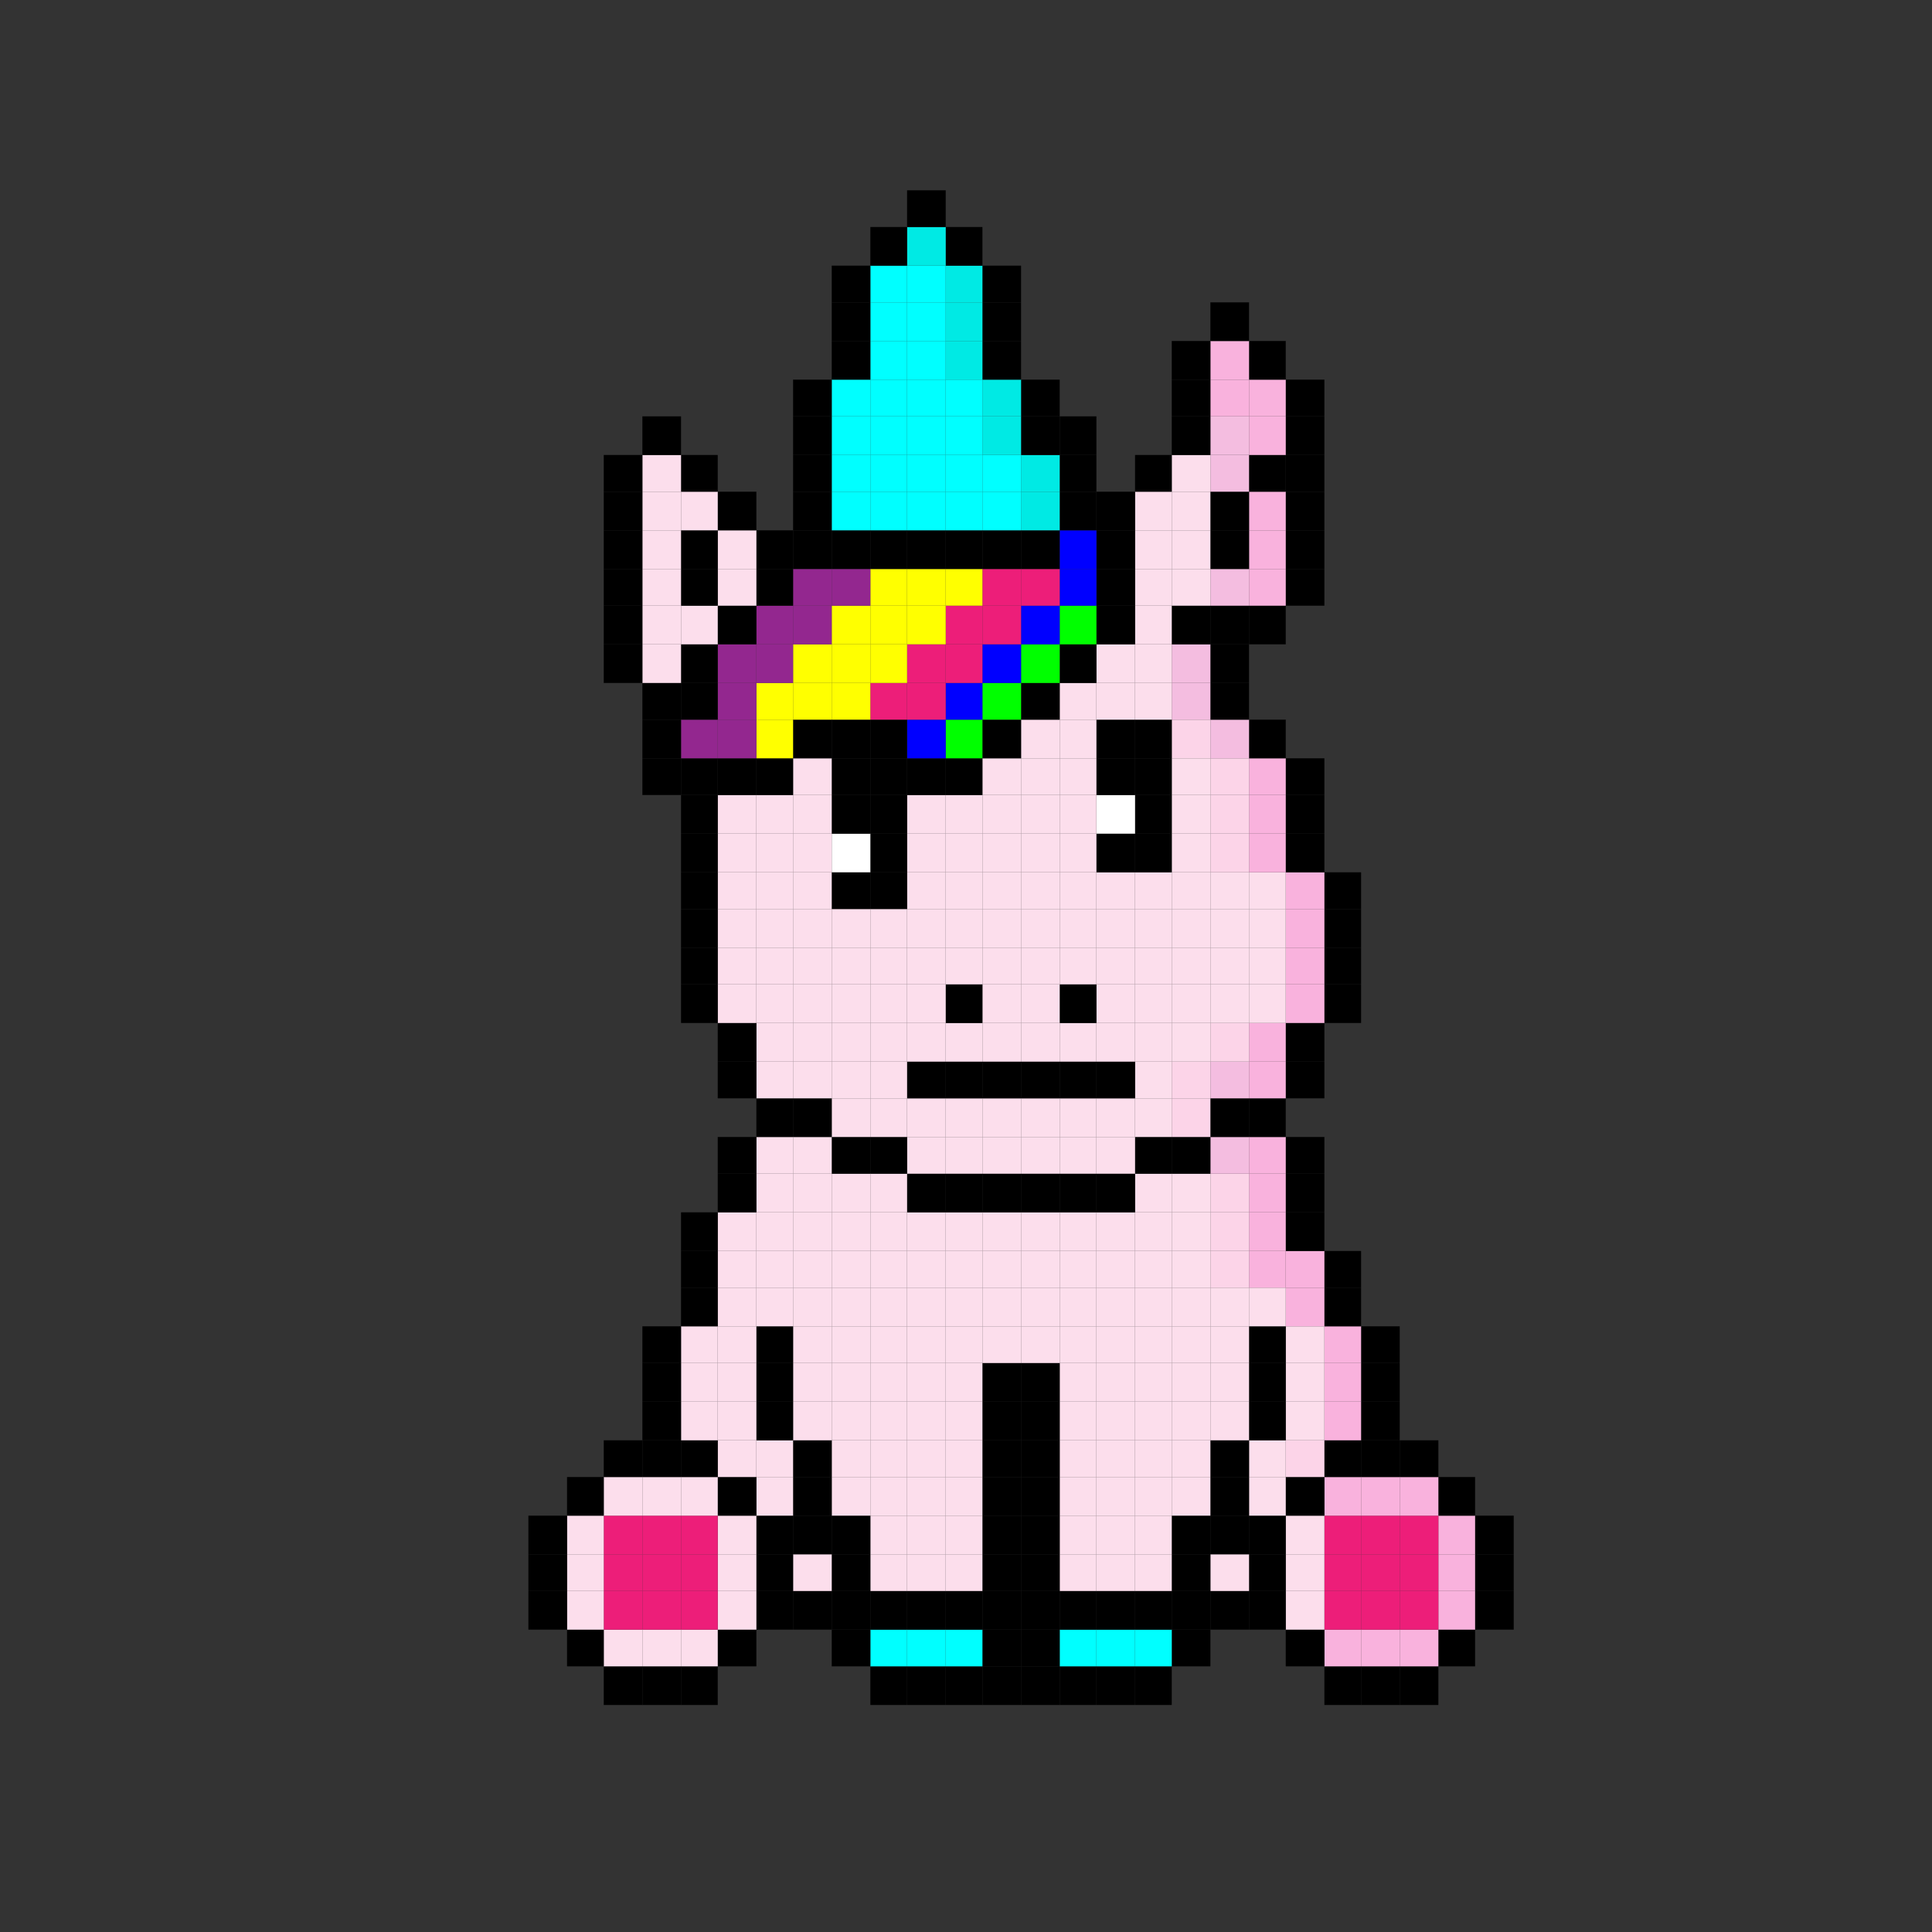 <svg xmlns="http://www.w3.org/2000/svg" viewBox="0 0 1000 1000"><rect x="0" y="0" width="1000" height="1000" fill="#333333" stroke="none"/><defs><style>.cls-1{fill:#f9b2dd;}.cls-2{fill:#ed1e79;}.cls-3{fill:#fcdeec;}.cls-4{fill:#fcd4e8;}.cls-5{fill:#f4bde0;}.cls-6{fill:aqua;}.cls-7{fill:#fff;}.cls-8{fill:lime;}.cls-9{fill:blue;}.cls-10{fill:#00eae4;}.cls-11{fill:#ff0;}.cls-12{fill:#93278f;}</style></defs><title>uni-3</title><g id="Bolado"><rect x="763.5" y="823.5" width="20" height="20"/><rect x="763.5" y="804.5" width="20" height="19"/><rect x="763.5" y="784.5" width="20" height="20"/><rect x="744.5" y="843.5" width="19" height="19"/><rect class="cls-1" x="744.5" y="823.5" width="19" height="20"/><rect class="cls-1" x="744.5" y="804.5" width="19" height="19"/><rect class="cls-1" x="744.5" y="784.5" width="19" height="20"/><rect x="744.5" y="764.5" width="19" height="20"/><rect x="724.5" y="862.5" width="20" height="20"/><rect class="cls-1" x="724.5" y="843.5" width="20" height="19"/><rect class="cls-2" x="724.5" y="823.5" width="20" height="20"/><rect class="cls-2" x="724.5" y="804.5" width="20" height="19"/><rect class="cls-2" x="724.5" y="784.5" width="20" height="20"/><rect class="cls-1" x="724.5" y="764.5" width="20" height="20"/><rect x="724.5" y="745.5" width="20" height="19"/><rect x="704.5" y="862.5" width="20" height="20"/><rect class="cls-1" x="704.5" y="843.5" width="20" height="19"/><rect class="cls-2" x="704.5" y="823.5" width="20" height="20"/><rect class="cls-2" x="704.5" y="804.5" width="20" height="19"/><rect class="cls-2" x="704.5" y="784.5" width="20" height="20"/><rect class="cls-1" x="704.5" y="764.5" width="20" height="20"/><rect x="704.5" y="745.5" width="20" height="19"/><rect x="704.5" y="725.5" width="20" height="20"/><rect x="704.5" y="705.5" width="20" height="20"/><rect x="704.5" y="686.5" width="20" height="19"/><rect x="685.5" y="862.5" width="19" height="20"/><rect class="cls-1" x="685.5" y="843.5" width="19" height="19"/><rect class="cls-2" x="685.5" y="823.5" width="19" height="20"/><rect class="cls-2" x="685.5" y="804.5" width="19" height="19"/><rect class="cls-2" x="685.5" y="784.5" width="19" height="20"/><rect class="cls-1" x="685.5" y="764.5" width="19" height="20"/><rect x="685.5" y="745.5" width="19" height="19"/><rect class="cls-1" x="685.5" y="725.5" width="19" height="20"/><rect class="cls-1" x="685.5" y="705.5" width="19" height="20"/><rect class="cls-1" x="685.5" y="686.5" width="19" height="19"/><rect x="685.5" y="666.5" width="19" height="20"/><rect x="685.5" y="647.5" width="19" height="19"/><rect x="685.5" y="509.5" width="19" height="20"/><rect x="685.5" y="490.5" width="19" height="19"/><rect x="685.5" y="470.5" width="19" height="20"/><rect x="685.5" y="451.5" width="19" height="19"/><rect x="665.5" y="843.5" width="20" height="19"/><rect class="cls-3" x="665.5" y="823.5" width="20" height="20"/><rect class="cls-3" x="665.5" y="804.5" width="20" height="19"/><rect class="cls-3" x="665.5" y="784.5" width="20" height="20"/><rect x="665.5" y="764.5" width="20" height="20"/><rect class="cls-4" x="665.5" y="745.5" width="20" height="19"/><rect class="cls-3" x="665.5" y="725.5" width="20" height="20"/><rect class="cls-3" x="665.5" y="705.5" width="20" height="20"/><rect class="cls-3" x="665.5" y="686.5" width="20" height="19"/><rect class="cls-1" x="665.5" y="666.5" width="20" height="20"/><rect class="cls-1" x="665.5" y="647.5" width="20" height="19"/><rect x="665.5" y="627.5" width="20" height="20"/><rect x="665.5" y="607.5" width="20" height="20"/><rect x="665.5" y="588.5" width="20" height="19"/><rect x="665.5" y="549.5" width="20" height="19"/><rect x="665.5" y="529.5" width="20" height="20"/><rect class="cls-1" x="665.5" y="509.5" width="20" height="20"/><rect class="cls-1" x="665.5" y="490.5" width="20" height="19"/><rect class="cls-1" x="665.5" y="470.5" width="20" height="20"/><rect class="cls-1" x="665.5" y="451.5" width="20" height="19"/><rect x="665.5" y="431.5" width="20" height="20"/><rect x="665.5" y="411.5" width="20" height="20"/><rect x="665.5" y="392.5" width="20" height="19"/><rect x="665.5" y="294.5" width="20" height="19"/><rect x="665.5" y="274.5" width="20" height="20"/><rect x="665.5" y="254.5" width="20" height="20"/><rect x="665.5" y="235.5" width="20" height="19"/><rect x="665.5" y="215.5" width="20" height="20"/><rect x="665.5" y="196.5" width="20" height="19"/><rect x="646.5" y="823.5" width="19" height="20"/><rect x="646.5" y="804.5" width="19" height="19"/><rect x="646.5" y="784.5" width="19" height="20"/><rect class="cls-3" x="646.5" y="764.5" width="19" height="20"/><rect class="cls-3" x="646.5" y="745.5" width="19" height="19"/><rect x="646.5" y="725.5" width="19" height="20"/><rect x="646.5" y="705.5" width="19" height="20"/><rect x="646.5" y="686.5" width="19" height="19"/><rect class="cls-3" x="646.5" y="666.5" width="19" height="20"/><rect class="cls-1" x="646.5" y="647.5" width="19" height="19"/><rect class="cls-1" x="646.5" y="627.5" width="19" height="20"/><rect class="cls-1" x="646.5" y="607.5" width="19" height="20"/><rect class="cls-1" x="646.5" y="588.5" width="19" height="19"/><rect x="646.5" y="568.5" width="19" height="20"/><rect class="cls-1" x="646.5" y="549.5" width="19" height="19"/><rect class="cls-1" x="646.5" y="529.5" width="19" height="20"/><rect class="cls-3" x="646.5" y="509.5" width="19" height="20"/><rect class="cls-3" x="646.5" y="490.5" width="19" height="19"/><rect class="cls-3" x="646.5" y="470.5" width="19" height="20"/><rect class="cls-3" x="646.5" y="451.5" width="19" height="19"/><rect class="cls-1" x="646.5" y="431.5" width="19" height="20"/><rect class="cls-1" x="646.5" y="411.5" width="19" height="20"/><rect class="cls-1" x="646.5" y="392.5" width="19" height="19"/><rect x="646.5" y="372.5" width="19" height="20"/><rect x="646.5" y="313.5" width="19" height="20"/><rect class="cls-1" x="646.5" y="294.5" width="19" height="19"/><rect class="cls-1" x="646.5" y="274.5" width="19" height="20"/><rect class="cls-1" x="646.5" y="254.5" width="19" height="20"/><rect x="646.5" y="235.5" width="19" height="19"/><rect class="cls-1" x="646.5" y="215.5" width="19" height="20"/><rect class="cls-1" x="646.5" y="196.5" width="19" height="19"/><rect x="646.5" y="176.5" width="19" height="20"/><rect x="626.5" y="823.5" width="20" height="20"/><rect class="cls-3" x="626.5" y="804.5" width="20" height="19"/><rect x="626.5" y="784.5" width="20" height="20"/><rect x="626.5" y="764.5" width="20" height="20"/><rect x="626.5" y="745.5" width="20" height="19"/><rect class="cls-3" x="626.5" y="725.5" width="20" height="20"/><rect class="cls-3" x="626.5" y="705.5" width="20" height="20"/><rect class="cls-3" x="626.5" y="686.5" width="20" height="19"/><rect class="cls-3" x="626.5" y="666.5" width="20" height="20"/><rect class="cls-4" x="626.5" y="647.5" width="20" height="19"/><rect class="cls-4" x="626.5" y="627.5" width="20" height="20"/><rect class="cls-4" x="626.5" y="607.5" width="20" height="20"/><rect class="cls-5" x="626.5" y="588.5" width="20" height="19"/><rect x="626.5" y="568.5" width="20" height="20"/><rect class="cls-5" x="626.5" y="549.5" width="20" height="19"/><rect class="cls-4" x="626.5" y="529.5" width="20" height="20"/><rect class="cls-3" x="626.5" y="509.5" width="20" height="20"/><rect class="cls-3" x="626.5" y="490.5" width="20" height="19"/><rect class="cls-3" x="626.5" y="470.5" width="20" height="20"/><rect class="cls-3" x="626.5" y="451.5" width="20" height="19"/><rect class="cls-4" x="626.5" y="431.5" width="20" height="20"/><rect class="cls-4" x="626.5" y="411.5" width="20" height="20"/><rect class="cls-4" x="626.5" y="392.5" width="20" height="19"/><rect class="cls-5" x="626.5" y="372.5" width="20" height="20"/><rect x="626.5" y="353.5" width="20" height="19"/><rect x="626.5" y="333.5" width="20" height="20"/><rect x="626.5" y="313.5" width="20" height="20"/><rect class="cls-5" x="626.5" y="294.5" width="20" height="19"/><rect x="626.5" y="274.5" width="20" height="20"/><rect x="626.5" y="254.5" width="20" height="20"/><rect class="cls-5" x="626.5" y="235.5" width="20" height="19"/><rect class="cls-5" x="626.5" y="215.5" width="20" height="20"/><rect class="cls-1" x="626.5" y="196.5" width="20" height="19"/><rect class="cls-1" x="626.5" y="176.5" width="20" height="20"/><rect x="626.5" y="156.5" width="20" height="20"/><rect x="606.5" y="843.5" width="20" height="19"/><rect x="606.5" y="823.5" width="20" height="20"/><rect x="606.5" y="804.5" width="20" height="19"/><rect x="606.5" y="784.5" width="20" height="20"/><rect class="cls-3" x="606.5" y="764.5" width="20" height="20"/><rect class="cls-3" x="606.5" y="745.5" width="20" height="19"/><rect class="cls-3" x="606.5" y="725.5" width="20" height="20"/><rect class="cls-3" x="606.5" y="705.5" width="20" height="20"/><rect class="cls-3" x="606.5" y="686.5" width="20" height="19"/><rect class="cls-3" x="606.5" y="666.5" width="20" height="20"/><rect class="cls-3" x="606.5" y="647.5" width="20" height="19"/><rect class="cls-3" x="606.5" y="627.5" width="20" height="20"/><rect class="cls-3" x="606.5" y="607.5" width="20" height="20"/><rect x="606.5" y="588.5" width="20" height="19"/><rect class="cls-4" x="606.5" y="568.5" width="20" height="20"/><rect class="cls-4" x="606.5" y="549.5" width="20" height="19"/><rect class="cls-3" x="606.5" y="529.5" width="20" height="20"/><rect class="cls-3" x="606.5" y="509.5" width="20" height="20"/><rect class="cls-3" x="606.5" y="490.5" width="20" height="19"/><rect class="cls-3" x="606.5" y="470.5" width="20" height="20"/><rect class="cls-3" x="606.5" y="451.5" width="20" height="19"/><rect class="cls-3" x="606.5" y="431.5" width="20" height="20"/><rect class="cls-3" x="606.5" y="411.5" width="20" height="20"/><rect class="cls-3" x="606.5" y="392.5" width="20" height="19"/><rect class="cls-4" x="606.5" y="372.5" width="20" height="20"/><rect class="cls-5" x="606.5" y="353.5" width="20" height="19"/><rect class="cls-5" x="606.5" y="333.5" width="20" height="20"/><rect x="606.5" y="313.5" width="20" height="20"/><rect class="cls-3" x="606.5" y="294.5" width="20" height="19"/><rect class="cls-3" x="606.5" y="274.5" width="20" height="20"/><rect class="cls-3" x="606.5" y="254.5" width="20" height="20"/><rect class="cls-3" x="606.5" y="235.5" width="20" height="19"/><rect x="606.5" y="215.5" width="20" height="20"/><rect x="606.5" y="196.5" width="20" height="19"/><rect x="606.5" y="176.5" width="20" height="20"/><rect x="587.5" y="862.5" width="19" height="20"/><rect class="cls-6" x="587.5" y="843.5" width="19" height="19"/><rect x="587.5" y="823.5" width="19" height="20"/><rect class="cls-3" x="587.5" y="804.5" width="19" height="19"/><rect class="cls-3" x="587.5" y="784.5" width="19" height="20"/><rect class="cls-3" x="587.5" y="764.5" width="19" height="20"/><rect class="cls-3" x="587.5" y="745.5" width="19" height="19"/><rect class="cls-3" x="587.5" y="725.5" width="19" height="20"/><rect class="cls-3" x="587.5" y="705.5" width="19" height="20"/><rect class="cls-3" x="587.5" y="686.5" width="19" height="19"/><rect class="cls-3" x="587.5" y="666.5" width="19" height="20"/><rect class="cls-3" x="587.5" y="647.5" width="19" height="19"/><rect class="cls-3" x="587.5" y="627.5" width="19" height="20"/><rect class="cls-3" x="587.5" y="607.5" width="19" height="20"/><rect x="587.5" y="588.5" width="19" height="19"/><rect class="cls-3" x="587.5" y="568.5" width="19" height="20"/><rect class="cls-3" x="587.5" y="549.5" width="19" height="19"/><rect class="cls-3" x="587.5" y="529.5" width="19" height="20"/><rect class="cls-3" x="587.5" y="509.5" width="19" height="20"/><rect class="cls-3" x="587.5" y="490.5" width="19" height="19"/><rect class="cls-3" x="587.5" y="470.5" width="19" height="20"/><rect class="cls-3" x="587.5" y="451.5" width="19" height="19"/><rect x="587.5" y="431.5" width="19" height="20"/><rect x="587.5" y="411.5" width="19" height="20"/><rect x="587.5" y="392.5" width="19" height="19"/><rect x="587.5" y="372.5" width="19" height="20"/><rect class="cls-3" x="587.5" y="353.5" width="19" height="19"/><rect class="cls-3" x="587.5" y="333.5" width="19" height="20"/><rect class="cls-3" x="587.5" y="313.5" width="19" height="20"/><rect class="cls-3" x="587.5" y="294.5" width="19" height="19"/><rect class="cls-3" x="587.5" y="274.5" width="19" height="20"/><rect class="cls-3" x="587.5" y="254.5" width="19" height="20"/><rect x="587.5" y="235.5" width="19" height="19"/><rect x="567.5" y="862.5" width="20" height="20"/><rect class="cls-6" x="567.5" y="843.5" width="20" height="19"/><rect x="567.5" y="823.5" width="20" height="20"/><rect class="cls-3" x="567.5" y="804.5" width="20" height="19"/><rect class="cls-3" x="567.5" y="784.5" width="20" height="20"/><rect class="cls-3" x="567.5" y="764.5" width="20" height="20"/><rect class="cls-3" x="567.5" y="745.5" width="20" height="19"/><rect class="cls-3" x="567.5" y="725.5" width="20" height="20"/><rect class="cls-3" x="567.5" y="705.5" width="20" height="20"/><rect class="cls-3" x="567.5" y="686.5" width="20" height="19"/><rect class="cls-3" x="567.5" y="666.5" width="20" height="20"/><rect class="cls-3" x="567.5" y="647.5" width="20" height="19"/><rect class="cls-3" x="567.5" y="627.5" width="20" height="20"/><rect x="567.5" y="607.5" width="20" height="20"/><rect class="cls-3" x="567.5" y="588.5" width="20" height="19"/><rect class="cls-3" x="567.5" y="568.5" width="20" height="20"/><rect x="567.5" y="549.5" width="20" height="19"/><rect class="cls-3" x="567.5" y="529.5" width="20" height="20"/><rect class="cls-3" x="567.5" y="509.5" width="20" height="20"/><rect class="cls-3" x="567.5" y="490.5" width="20" height="19"/><rect class="cls-3" x="567.5" y="470.5" width="20" height="20"/><rect class="cls-3" x="567.5" y="451.5" width="20" height="19"/><rect x="567.5" y="431.5" width="20" height="20"/><rect class="cls-7" x="567.5" y="411.5" width="20" height="20"/><rect x="567.5" y="392.5" width="20" height="19"/><rect x="567.5" y="372.5" width="20" height="20"/><rect class="cls-3" x="567.5" y="353.5" width="20" height="19"/><rect class="cls-3" x="567.5" y="333.5" width="20" height="20"/><rect x="567.5" y="313.5" width="20" height="20"/><rect x="567.5" y="294.5" width="20" height="19"/><rect x="567.5" y="274.5" width="20" height="20"/><rect x="567.5" y="254.5" width="20" height="20"/><rect x="548.5" y="862.5" width="19" height="20"/><rect class="cls-6" x="548.5" y="843.5" width="19" height="19"/><rect x="548.5" y="823.5" width="19" height="20"/><rect class="cls-3" x="548.5" y="804.5" width="19" height="19"/><rect class="cls-3" x="548.5" y="784.5" width="19" height="20"/><rect class="cls-3" x="548.5" y="764.5" width="19" height="20"/><rect class="cls-3" x="548.5" y="745.5" width="19" height="19"/><rect class="cls-3" x="548.5" y="725.5" width="19" height="20"/><rect class="cls-3" x="548.5" y="705.5" width="19" height="20"/><rect class="cls-3" x="548.5" y="686.5" width="19" height="19"/><rect class="cls-3" x="548.5" y="666.5" width="19" height="20"/><rect class="cls-3" x="548.5" y="647.5" width="19" height="19"/><rect class="cls-3" x="548.5" y="627.5" width="19" height="20"/><rect x="548.5" y="607.5" width="19" height="20"/><rect class="cls-3" x="548.5" y="588.5" width="19" height="19"/><rect class="cls-3" x="548.5" y="568.5" width="19" height="20"/><rect x="548.5" y="549.5" width="19" height="19"/><rect class="cls-3" x="548.5" y="529.5" width="19" height="20"/><rect x="548.5" y="509.5" width="19" height="20"/><rect class="cls-3" x="548.5" y="490.5" width="19" height="19"/><rect class="cls-3" x="548.5" y="470.5" width="19" height="20"/><rect class="cls-3" x="548.5" y="451.5" width="19" height="19"/><rect class="cls-3" x="548.5" y="431.5" width="19" height="20"/><rect class="cls-3" x="548.5" y="411.5" width="19" height="20"/><rect class="cls-3" x="548.5" y="392.5" width="19" height="19"/><rect class="cls-3" x="548.5" y="372.5" width="19" height="20"/><rect class="cls-3" x="548.5" y="353.5" width="19" height="19"/><rect x="548.5" y="333.5" width="19" height="20"/><rect class="cls-8" x="548.5" y="313.5" width="19" height="20"/><rect class="cls-9" x="548.5" y="294.5" width="19" height="19"/><rect class="cls-9" x="548.5" y="274.5" width="19" height="20"/><rect x="548.5" y="254.5" width="19" height="20"/><rect x="548.5" y="235.5" width="19" height="19"/><rect x="548.5" y="215.5" width="19" height="20"/><rect x="528.5" y="862.5" width="20" height="20"/><rect x="528.5" y="843.5" width="20" height="19"/><rect x="528.5" y="823.5" width="20" height="20"/><rect x="528.5" y="804.5" width="20" height="19"/><rect x="528.5" y="784.5" width="20" height="20"/><rect x="528.5" y="764.5" width="20" height="20"/><rect x="528.5" y="745.5" width="20" height="19"/><rect x="528.5" y="725.5" width="20" height="20"/><rect x="528.5" y="705.5" width="20" height="20"/><rect class="cls-3" x="528.5" y="686.5" width="20" height="19"/><rect class="cls-3" x="528.5" y="666.5" width="20" height="20"/><rect class="cls-3" x="528.5" y="647.5" width="20" height="19"/><rect class="cls-3" x="528.5" y="627.5" width="20" height="20"/><rect x="528.5" y="607.5" width="20" height="20"/><rect class="cls-3" x="528.5" y="588.5" width="20" height="19"/><rect class="cls-3" x="528.5" y="568.5" width="20" height="20"/><rect x="528.5" y="549.5" width="20" height="19"/><rect class="cls-3" x="528.5" y="529.5" width="20" height="20"/><rect class="cls-3" x="528.5" y="509.5" width="20" height="20"/><rect class="cls-3" x="528.5" y="490.5" width="20" height="19"/><rect class="cls-3" x="528.5" y="470.5" width="20" height="20"/><rect class="cls-3" x="528.5" y="451.5" width="20" height="19"/><rect class="cls-3" x="528.5" y="431.5" width="20" height="20"/><rect class="cls-3" x="528.5" y="411.5" width="20" height="20"/><rect class="cls-3" x="528.5" y="392.5" width="20" height="19"/><rect class="cls-3" x="528.5" y="372.5" width="20" height="20"/><rect x="528.5" y="353.5" width="20" height="19"/><rect class="cls-8" x="528.5" y="333.5" width="20" height="20"/><rect class="cls-9" x="528.5" y="313.5" width="20" height="20"/><rect class="cls-2" x="528.5" y="294.5" width="20" height="19"/><rect x="528.5" y="274.5" width="20" height="20"/><rect class="cls-10" x="528.5" y="254.5" width="20" height="20"/><rect class="cls-10" x="528.5" y="235.5" width="20" height="19"/><rect x="528.5" y="215.5" width="20" height="20"/><rect x="528.5" y="196.5" width="20" height="19"/><rect x="508.5" y="862.5" width="20" height="20"/><rect x="508.5" y="843.5" width="20" height="19"/><rect x="508.5" y="823.5" width="20" height="20"/><rect x="508.5" y="804.5" width="20" height="19"/><rect x="508.5" y="784.5" width="20" height="20"/><rect x="508.5" y="764.5" width="20" height="20"/><rect x="508.5" y="745.5" width="20" height="19"/><rect x="508.5" y="725.5" width="20" height="20"/><rect x="508.5" y="705.5" width="20" height="20"/><rect class="cls-3" x="508.5" y="686.5" width="20" height="19"/><rect class="cls-3" x="508.5" y="666.5" width="20" height="20"/><rect class="cls-3" x="508.5" y="647.5" width="20" height="19"/><rect class="cls-3" x="508.5" y="627.5" width="20" height="20"/><rect x="508.5" y="607.5" width="20" height="20"/><rect class="cls-3" x="508.5" y="588.5" width="20" height="19"/><rect class="cls-3" x="508.5" y="568.5" width="20" height="20"/><rect x="508.5" y="549.5" width="20" height="19"/><rect class="cls-3" x="508.5" y="529.5" width="20" height="20"/><rect class="cls-3" x="508.5" y="509.5" width="20" height="20"/><rect class="cls-3" x="508.5" y="490.5" width="20" height="19"/><rect class="cls-3" x="508.5" y="470.5" width="20" height="20"/><rect class="cls-3" x="508.5" y="451.5" width="20" height="19"/><rect class="cls-3" x="508.5" y="431.5" width="20" height="20"/><rect class="cls-3" x="508.5" y="411.5" width="20" height="20"/><rect class="cls-3" x="508.5" y="392.5" width="20" height="19"/><rect x="508.5" y="372.5" width="20" height="20"/><rect class="cls-8" x="508.5" y="353.5" width="20" height="19"/><rect class="cls-9" x="508.5" y="333.5" width="20" height="20"/><rect class="cls-2" x="508.5" y="313.5" width="20" height="20"/><rect class="cls-2" x="508.5" y="294.5" width="20" height="19"/><rect x="508.5" y="274.5" width="20" height="20"/><rect class="cls-6" x="508.5" y="254.5" width="20" height="20"/><rect class="cls-6" x="508.5" y="235.5" width="20" height="19"/><rect class="cls-10" x="508.5" y="215.5" width="20" height="20"/><rect class="cls-10" x="508.5" y="196.5" width="20" height="19"/><rect x="508.5" y="176.5" width="20" height="20"/><rect x="508.5" y="156.5" width="20" height="20"/><rect x="508.5" y="137.5" width="20" height="19"/><rect x="489.5" y="862.5" width="19" height="20"/><rect class="cls-6" x="489.5" y="843.5" width="19" height="19"/><rect x="489.5" y="823.5" width="19" height="20"/><rect class="cls-3" x="489.5" y="804.5" width="19" height="19"/><rect class="cls-3" x="489.5" y="784.5" width="19" height="20"/><rect class="cls-3" x="489.5" y="764.5" width="19" height="20"/><rect class="cls-3" x="489.5" y="745.5" width="19" height="19"/><rect class="cls-3" x="489.5" y="725.5" width="19" height="20"/><rect class="cls-3" x="489.5" y="705.5" width="19" height="20"/><rect class="cls-3" x="489.5" y="686.5" width="19" height="19"/><rect class="cls-3" x="489.5" y="666.5" width="19" height="20"/><rect class="cls-3" x="489.5" y="647.5" width="19" height="19"/><rect class="cls-3" x="489.5" y="627.5" width="19" height="20"/><rect x="489.5" y="607.5" width="19" height="20"/><rect class="cls-3" x="489.5" y="588.5" width="19" height="19"/><rect class="cls-3" x="489.5" y="568.5" width="19" height="20"/><rect x="489.5" y="549.5" width="19" height="19"/><rect class="cls-3" x="489.5" y="529.5" width="19" height="20"/><rect x="489.5" y="509.5" width="19" height="20"/><rect class="cls-3" x="489.5" y="490.5" width="19" height="19"/><rect class="cls-3" x="489.5" y="470.5" width="19" height="20"/><rect class="cls-3" x="489.5" y="451.5" width="19" height="19"/><rect class="cls-3" x="489.5" y="431.5" width="19" height="20"/><rect class="cls-3" x="489.5" y="411.5" width="19" height="20"/><rect x="489.5" y="392.5" width="19" height="19"/><rect class="cls-8" x="489.5" y="372.5" width="19" height="20"/><rect class="cls-9" x="489.5" y="353.5" width="19" height="19"/><rect class="cls-2" x="489.5" y="333.5" width="19" height="20"/><rect class="cls-2" x="489.5" y="313.5" width="19" height="20"/><rect class="cls-11" x="489.5" y="294.5" width="19" height="19"/><rect x="489.5" y="274.5" width="19" height="20"/><rect class="cls-6" x="489.5" y="254.5" width="19" height="20"/><rect class="cls-6" x="489.5" y="235.5" width="19" height="19"/><rect class="cls-6" x="489.5" y="215.5" width="19" height="20"/><rect class="cls-6" x="489.5" y="196.5" width="19" height="19"/><rect class="cls-10" x="489.5" y="176.5" width="19" height="20"/><rect class="cls-10" x="489.5" y="156.5" width="19" height="20"/><rect class="cls-10" x="489.5" y="137.5" width="19" height="19"/><rect x="489.5" y="117.5" width="19" height="20"/><rect x="469.5" y="862.5" width="20" height="20"/><rect class="cls-6" x="469.5" y="843.5" width="20" height="19"/><rect x="469.5" y="823.5" width="20" height="20"/><rect class="cls-3" x="469.5" y="804.5" width="20" height="19"/><rect class="cls-3" x="469.5" y="784.5" width="20" height="20"/><rect class="cls-3" x="469.5" y="764.5" width="20" height="20"/><rect class="cls-3" x="469.5" y="745.5" width="20" height="19"/><rect class="cls-3" x="469.5" y="725.5" width="20" height="20"/><rect class="cls-3" x="469.5" y="705.5" width="20" height="20"/><rect class="cls-3" x="469.5" y="686.5" width="20" height="19"/><rect class="cls-3" x="469.5" y="666.5" width="20" height="20"/><rect class="cls-3" x="469.5" y="647.5" width="20" height="19"/><rect class="cls-3" x="469.5" y="627.5" width="20" height="20"/><rect x="469.5" y="607.5" width="20" height="20"/><rect class="cls-3" x="469.5" y="588.5" width="20" height="19"/><rect class="cls-3" x="469.5" y="568.5" width="20" height="20"/><rect x="469.5" y="549.5" width="20" height="19"/><rect class="cls-3" x="469.5" y="529.5" width="20" height="20"/><rect class="cls-3" x="469.5" y="509.5" width="20" height="20"/><rect class="cls-3" x="469.5" y="490.5" width="20" height="19"/><rect class="cls-3" x="469.5" y="470.5" width="20" height="20"/><rect class="cls-3" x="469.5" y="451.5" width="20" height="19"/><rect class="cls-3" x="469.5" y="431.5" width="20" height="20"/><rect class="cls-3" x="469.5" y="411.5" width="20" height="20"/><rect x="469.5" y="392.5" width="20" height="19"/><rect class="cls-9" x="469.5" y="372.5" width="20" height="20"/><rect class="cls-2" x="469.5" y="353.5" width="20" height="19"/><rect class="cls-2" x="469.5" y="333.5" width="20" height="20"/><rect class="cls-11" x="469.5" y="313.5" width="20" height="20"/><rect class="cls-11" x="469.5" y="294.5" width="20" height="19"/><rect x="469.5" y="274.5" width="20" height="20"/><rect class="cls-6" x="469.5" y="254.5" width="20" height="20"/><rect class="cls-6" x="469.5" y="235.5" width="20" height="19"/><rect class="cls-6" x="469.5" y="215.5" width="20" height="20"/><rect class="cls-6" x="469.5" y="196.5" width="20" height="19"/><rect class="cls-6" x="469.5" y="176.5" width="20" height="20"/><rect class="cls-6" x="469.5" y="156.5" width="20" height="20"/><rect class="cls-6" x="469.5" y="137.5" width="20" height="19"/><rect class="cls-10" x="469.5" y="117.5" width="20" height="20"/><rect x="469.5" y="98.5" width="20" height="19"/><rect x="450.5" y="862.5" width="19" height="20"/><rect class="cls-6" x="450.5" y="843.5" width="19" height="19"/><rect x="450.5" y="823.5" width="19" height="20"/><rect class="cls-3" x="450.5" y="804.5" width="19" height="19"/><rect class="cls-3" x="450.5" y="784.5" width="19" height="20"/><rect class="cls-3" x="450.5" y="764.5" width="19" height="20"/><rect class="cls-3" x="450.5" y="745.5" width="19" height="19"/><rect class="cls-3" x="450.5" y="725.5" width="19" height="20"/><rect class="cls-3" x="450.5" y="705.5" width="19" height="20"/><rect class="cls-3" x="450.5" y="686.5" width="19" height="19"/><rect class="cls-3" x="450.5" y="666.5" width="19" height="20"/><rect class="cls-3" x="450.5" y="647.5" width="19" height="19"/><rect class="cls-3" x="450.5" y="627.5" width="19" height="20"/><rect class="cls-3" x="450.5" y="607.5" width="19" height="20"/><rect x="450.5" y="588.5" width="19" height="19"/><rect class="cls-3" x="450.5" y="568.5" width="19" height="20"/><rect class="cls-3" x="450.5" y="549.5" width="19" height="19"/><rect class="cls-3" x="450.5" y="529.5" width="19" height="20"/><rect class="cls-3" x="450.5" y="509.5" width="19" height="20"/><rect class="cls-3" x="450.5" y="490.5" width="19" height="19"/><rect class="cls-3" x="450.5" y="470.5" width="19" height="20"/><rect x="450.5" y="451.5" width="19" height="19"/><rect x="450.5" y="431.5" width="19" height="20"/><rect x="450.5" y="411.5" width="19" height="20"/><rect x="450.5" y="392.5" width="19" height="19"/><rect x="450.5" y="372.5" width="19" height="20"/><rect class="cls-2" x="450.5" y="353.5" width="19" height="19"/><rect class="cls-11" x="450.5" y="333.5" width="19" height="20"/><rect class="cls-11" x="450.5" y="313.5" width="19" height="20"/><rect class="cls-11" x="450.5" y="294.5" width="19" height="19"/><rect x="450.5" y="274.5" width="19" height="20"/><rect class="cls-6" x="450.5" y="254.5" width="19" height="20"/><rect class="cls-6" x="450.5" y="235.5" width="19" height="19"/><rect class="cls-6" x="450.5" y="215.5" width="19" height="20"/><rect class="cls-6" x="450.5" y="196.5" width="19" height="19"/><rect class="cls-6" x="450.5" y="176.5" width="19" height="20"/><rect class="cls-6" x="450.5" y="156.5" width="19" height="20"/><rect class="cls-6" x="450.5" y="137.5" width="19" height="19"/><rect x="450.5" y="117.5" width="19" height="20"/><rect x="430.5" y="843.5" width="20" height="19"/><rect x="430.5" y="823.5" width="20" height="20"/><rect x="430.5" y="804.5" width="20" height="19"/><rect x="430.5" y="784.5" width="20" height="20"/><rect class="cls-3" x="430.5" y="764.5" width="20" height="20"/><rect class="cls-3" x="430.5" y="745.5" width="20" height="19"/><rect class="cls-3" x="430.5" y="725.5" width="20" height="20"/><rect class="cls-3" x="430.5" y="705.5" width="20" height="20"/><rect class="cls-3" x="430.5" y="686.5" width="20" height="19"/><rect class="cls-3" x="430.5" y="666.5" width="20" height="20"/><rect class="cls-3" x="430.5" y="647.5" width="20" height="19"/><rect class="cls-3" x="430.5" y="627.5" width="20" height="20"/><rect class="cls-3" x="430.5" y="607.5" width="20" height="20"/><rect x="430.5" y="588.5" width="20" height="19"/><rect class="cls-3" x="430.5" y="568.5" width="20" height="20"/><rect class="cls-3" x="430.5" y="549.5" width="20" height="19"/><rect class="cls-3" x="430.5" y="529.5" width="20" height="20"/><rect class="cls-3" x="430.5" y="509.5" width="20" height="20"/><rect class="cls-3" x="430.5" y="490.5" width="20" height="19"/><rect class="cls-3" x="430.5" y="470.5" width="20" height="20"/><rect x="430.5" y="451.5" width="20" height="19"/><rect class="cls-7" x="430.5" y="431.5" width="20" height="20"/><rect x="430.5" y="411.5" width="20" height="20"/><rect x="430.5" y="392.5" width="20" height="19"/><rect x="430.5" y="372.5" width="20" height="20"/><rect class="cls-11" x="430.5" y="353.5" width="20" height="19"/><rect class="cls-11" x="430.5" y="333.5" width="20" height="20"/><rect class="cls-11" x="430.5" y="313.5" width="20" height="20"/><rect class="cls-12" x="430.5" y="294.5" width="20" height="19"/><rect x="430.5" y="274.5" width="20" height="20"/><rect class="cls-6" x="430.5" y="254.5" width="20" height="20"/><rect class="cls-6" x="430.5" y="235.5" width="20" height="19"/><rect class="cls-6" x="430.5" y="215.5" width="20" height="20"/><rect class="cls-6" x="430.5" y="196.5" width="20" height="19"/><rect x="430.5" y="176.5" width="20" height="20"/><rect x="430.5" y="156.5" width="20" height="20"/><rect x="430.5" y="137.5" width="20" height="19"/><rect x="410.5" y="823.5" width="20" height="20"/><rect class="cls-3" x="410.5" y="804.5" width="20" height="19"/><rect x="410.5" y="784.5" width="20" height="20"/><rect x="410.5" y="764.5" width="20" height="20"/><rect x="410.5" y="745.5" width="20" height="19"/><rect class="cls-3" x="410.5" y="725.5" width="20" height="20"/><rect class="cls-3" x="410.5" y="705.5" width="20" height="20"/><rect class="cls-3" x="410.5" y="686.5" width="20" height="19"/><rect class="cls-3" x="410.5" y="666.5" width="20" height="20"/><rect class="cls-3" x="410.5" y="647.5" width="20" height="19"/><rect class="cls-3" x="410.5" y="627.5" width="20" height="20"/><rect class="cls-3" x="410.5" y="607.5" width="20" height="20"/><rect class="cls-3" x="410.5" y="588.5" width="20" height="19"/><rect x="410.5" y="568.5" width="20" height="20"/><rect class="cls-3" x="410.5" y="549.5" width="20" height="19"/><rect class="cls-3" x="410.5" y="529.5" width="20" height="20"/><rect class="cls-3" x="410.5" y="509.5" width="20" height="20"/><rect class="cls-3" x="410.5" y="490.5" width="20" height="19"/><rect class="cls-3" x="410.5" y="470.5" width="20" height="20"/><rect class="cls-3" x="410.5" y="451.5" width="20" height="19"/><rect class="cls-3" x="410.5" y="431.5" width="20" height="20"/><rect class="cls-3" x="410.5" y="411.5" width="20" height="20"/><rect class="cls-3" x="410.5" y="392.5" width="20" height="19"/><rect x="410.5" y="372.5" width="20" height="20"/><rect class="cls-11" x="410.5" y="353.5" width="20" height="19"/><rect class="cls-11" x="410.5" y="333.5" width="20" height="20"/><rect class="cls-12" x="410.5" y="313.5" width="20" height="20"/><rect class="cls-12" x="410.5" y="294.5" width="20" height="19"/><rect x="410.5" y="274.5" width="20" height="20"/><rect x="410.5" y="254.5" width="20" height="20"/><rect x="410.5" y="235.5" width="20" height="19"/><rect x="410.5" y="215.5" width="20" height="20"/><rect x="410.5" y="196.5" width="20" height="19"/><rect x="391.5" y="823.5" width="19" height="20"/><rect x="391.5" y="804.5" width="19" height="19"/><rect x="391.5" y="784.5" width="19" height="20"/><rect class="cls-3" x="391.5" y="764.5" width="19" height="20"/><rect class="cls-3" x="391.5" y="745.5" width="19" height="19"/><rect x="391.5" y="725.5" width="19" height="20"/><rect x="391.5" y="705.5" width="19" height="20"/><rect x="391.5" y="686.5" width="19" height="19"/><rect class="cls-3" x="391.5" y="666.5" width="19" height="20"/><rect class="cls-3" x="391.5" y="647.5" width="19" height="19"/><rect class="cls-3" x="391.5" y="627.5" width="19" height="20"/><rect class="cls-3" x="391.5" y="607.5" width="19" height="20"/><rect class="cls-3" x="391.5" y="588.5" width="19" height="19"/><rect x="391.5" y="568.5" width="19" height="20"/><rect class="cls-3" x="391.5" y="549.5" width="19" height="19"/><rect class="cls-3" x="391.5" y="529.5" width="19" height="20"/><rect class="cls-3" x="391.5" y="509.5" width="19" height="20"/><rect class="cls-3" x="391.5" y="490.5" width="19" height="19"/><rect class="cls-3" x="391.5" y="470.5" width="19" height="20"/><rect class="cls-3" x="391.5" y="451.5" width="19" height="19"/><rect class="cls-3" x="391.5" y="431.5" width="19" height="20"/><rect class="cls-3" x="391.5" y="411.5" width="19" height="20"/><rect x="391.5" y="392.5" width="19" height="19"/><rect class="cls-11" x="391.5" y="372.5" width="19" height="20"/><rect class="cls-11" x="391.5" y="353.5" width="19" height="19"/><rect class="cls-12" x="391.5" y="333.5" width="19" height="20"/><rect class="cls-12" x="391.5" y="313.5" width="19" height="20"/><rect x="391.5" y="294.5" width="19" height="19"/><rect x="391.5" y="274.5" width="19" height="20"/><rect x="371.5" y="843.5" width="20" height="19"/><rect class="cls-3" x="371.5" y="823.5" width="20" height="20"/><rect class="cls-3" x="371.5" y="804.5" width="20" height="19"/><rect class="cls-3" x="371.5" y="784.5" width="20" height="20"/><rect x="371.5" y="764.5" width="20" height="20"/><rect class="cls-3" x="371.5" y="745.5" width="20" height="19"/><rect class="cls-3" x="371.5" y="725.5" width="20" height="20"/><rect class="cls-3" x="371.5" y="705.5" width="20" height="20"/><rect class="cls-3" x="371.5" y="686.5" width="20" height="19"/><rect class="cls-3" x="371.5" y="666.5" width="20" height="20"/><rect class="cls-3" x="371.5" y="647.5" width="20" height="19"/><rect class="cls-3" x="371.5" y="627.5" width="20" height="20"/><rect x="371.5" y="607.5" width="20" height="20"/><rect x="371.5" y="588.5" width="20" height="19"/><rect x="371.5" y="549.5" width="20" height="19"/><rect x="371.5" y="529.5" width="20" height="20"/><rect class="cls-3" x="371.5" y="509.5" width="20" height="20"/><rect class="cls-3" x="371.5" y="490.5" width="20" height="19"/><rect class="cls-3" x="371.5" y="470.5" width="20" height="20"/><rect class="cls-3" x="371.5" y="451.5" width="20" height="19"/><rect class="cls-3" x="371.5" y="431.5" width="20" height="20"/><rect class="cls-3" x="371.5" y="411.5" width="20" height="20"/><rect x="371.5" y="392.5" width="20" height="19"/><rect class="cls-12" x="371.5" y="372.5" width="20" height="20"/><rect class="cls-12" x="371.5" y="353.5" width="20" height="19"/><rect class="cls-12" x="371.5" y="333.5" width="20" height="20"/><rect x="371.5" y="313.5" width="20" height="20"/><rect class="cls-3" x="371.5" y="294.5" width="20" height="19"/><rect class="cls-3" x="371.5" y="274.5" width="20" height="20"/><rect x="371.5" y="254.5" width="20" height="20"/><rect x="352.5" y="862.5" width="19" height="20"/><rect class="cls-3" x="352.5" y="843.5" width="19" height="19"/><rect class="cls-2" x="352.5" y="823.5" width="19" height="20"/><rect class="cls-2" x="352.5" y="804.5" width="19" height="19"/><rect class="cls-2" x="352.5" y="784.5" width="19" height="20"/><rect class="cls-3" x="352.5" y="764.5" width="19" height="20"/><rect x="352.5" y="745.5" width="19" height="19"/><rect class="cls-3" x="352.5" y="725.5" width="19" height="20"/><rect class="cls-3" x="352.5" y="705.5" width="19" height="20"/><rect class="cls-3" x="352.5" y="686.5" width="19" height="19"/><rect x="352.5" y="666.5" width="19" height="20"/><rect x="352.5" y="647.5" width="19" height="19"/><rect x="352.5" y="627.5" width="19" height="20"/><rect x="352.5" y="509.5" width="19" height="20"/><rect x="352.5" y="490.5" width="19" height="19"/><rect x="352.5" y="470.5" width="19" height="20"/><rect x="352.5" y="451.5" width="19" height="19"/><rect x="352.5" y="431.5" width="19" height="20"/><rect x="352.5" y="411.5" width="19" height="20"/><rect x="352.5" y="392.5" width="19" height="19"/><rect class="cls-12" x="352.5" y="372.5" width="19" height="20"/><rect x="352.5" y="353.5" width="19" height="19"/><rect x="352.5" y="333.5" width="19" height="20"/><rect class="cls-3" x="352.5" y="313.5" width="19" height="20"/><rect x="352.5" y="294.5" width="19" height="19"/><rect x="352.5" y="274.5" width="19" height="20"/><rect class="cls-3" x="352.5" y="254.5" width="19" height="20"/><rect x="352.5" y="235.5" width="19" height="19"/><rect x="332.5" y="862.5" width="20" height="20"/><rect class="cls-3" x="332.5" y="843.5" width="20" height="19"/><rect class="cls-2" x="332.5" y="823.5" width="20" height="20"/><rect class="cls-2" x="332.5" y="804.5" width="20" height="19"/><rect class="cls-2" x="332.5" y="784.5" width="20" height="20"/><rect class="cls-3" x="332.5" y="764.5" width="20" height="20"/><rect x="332.5" y="745.5" width="20" height="19"/><rect x="332.5" y="725.5" width="20" height="20"/><rect x="332.5" y="705.5" width="20" height="20"/><rect x="332.5" y="686.5" width="20" height="19"/><rect x="332.5" y="392.5" width="20" height="19"/><rect x="332.5" y="372.5" width="20" height="20"/><rect x="332.5" y="353.5" width="20" height="19"/><rect class="cls-3" x="332.5" y="333.5" width="20" height="20"/><rect class="cls-3" x="332.5" y="313.5" width="20" height="20"/><rect class="cls-3" x="332.5" y="294.5" width="20" height="19"/><rect class="cls-3" x="332.5" y="274.5" width="20" height="20"/><rect class="cls-3" x="332.5" y="254.5" width="20" height="20"/><rect class="cls-3" x="332.5" y="235.5" width="20" height="19"/><rect x="332.5" y="215.5" width="20" height="20"/><rect x="312.5" y="862.5" width="20" height="20"/><rect class="cls-3" x="312.5" y="843.5" width="20" height="19"/><rect class="cls-2" x="312.5" y="823.5" width="20" height="20"/><rect class="cls-2" x="312.5" y="804.5" width="20" height="19"/><rect class="cls-2" x="312.5" y="784.5" width="20" height="20"/><rect class="cls-3" x="312.5" y="764.5" width="20" height="20"/><rect x="312.5" y="745.5" width="20" height="19"/><rect x="312.5" y="333.5" width="20" height="20"/><rect x="312.5" y="313.5" width="20" height="20"/><rect x="312.5" y="294.5" width="20" height="19"/><rect x="312.5" y="274.5" width="20" height="20"/><rect x="312.5" y="254.5" width="20" height="20"/><rect x="312.5" y="235.5" width="20" height="19"/><rect x="293.5" y="843.5" width="19" height="19"/><rect class="cls-3" x="293.5" y="823.5" width="19" height="20"/><rect class="cls-3" x="293.5" y="804.5" width="19" height="19"/><rect class="cls-3" x="293.5" y="784.5" width="19" height="20"/><rect x="293.5" y="764.5" width="19" height="20"/><rect x="273.5" y="823.5" width="20" height="20"/><rect x="273.5" y="804.5" width="20" height="19"/><rect x="273.5" y="784.5" width="20" height="20"/></g></svg>
